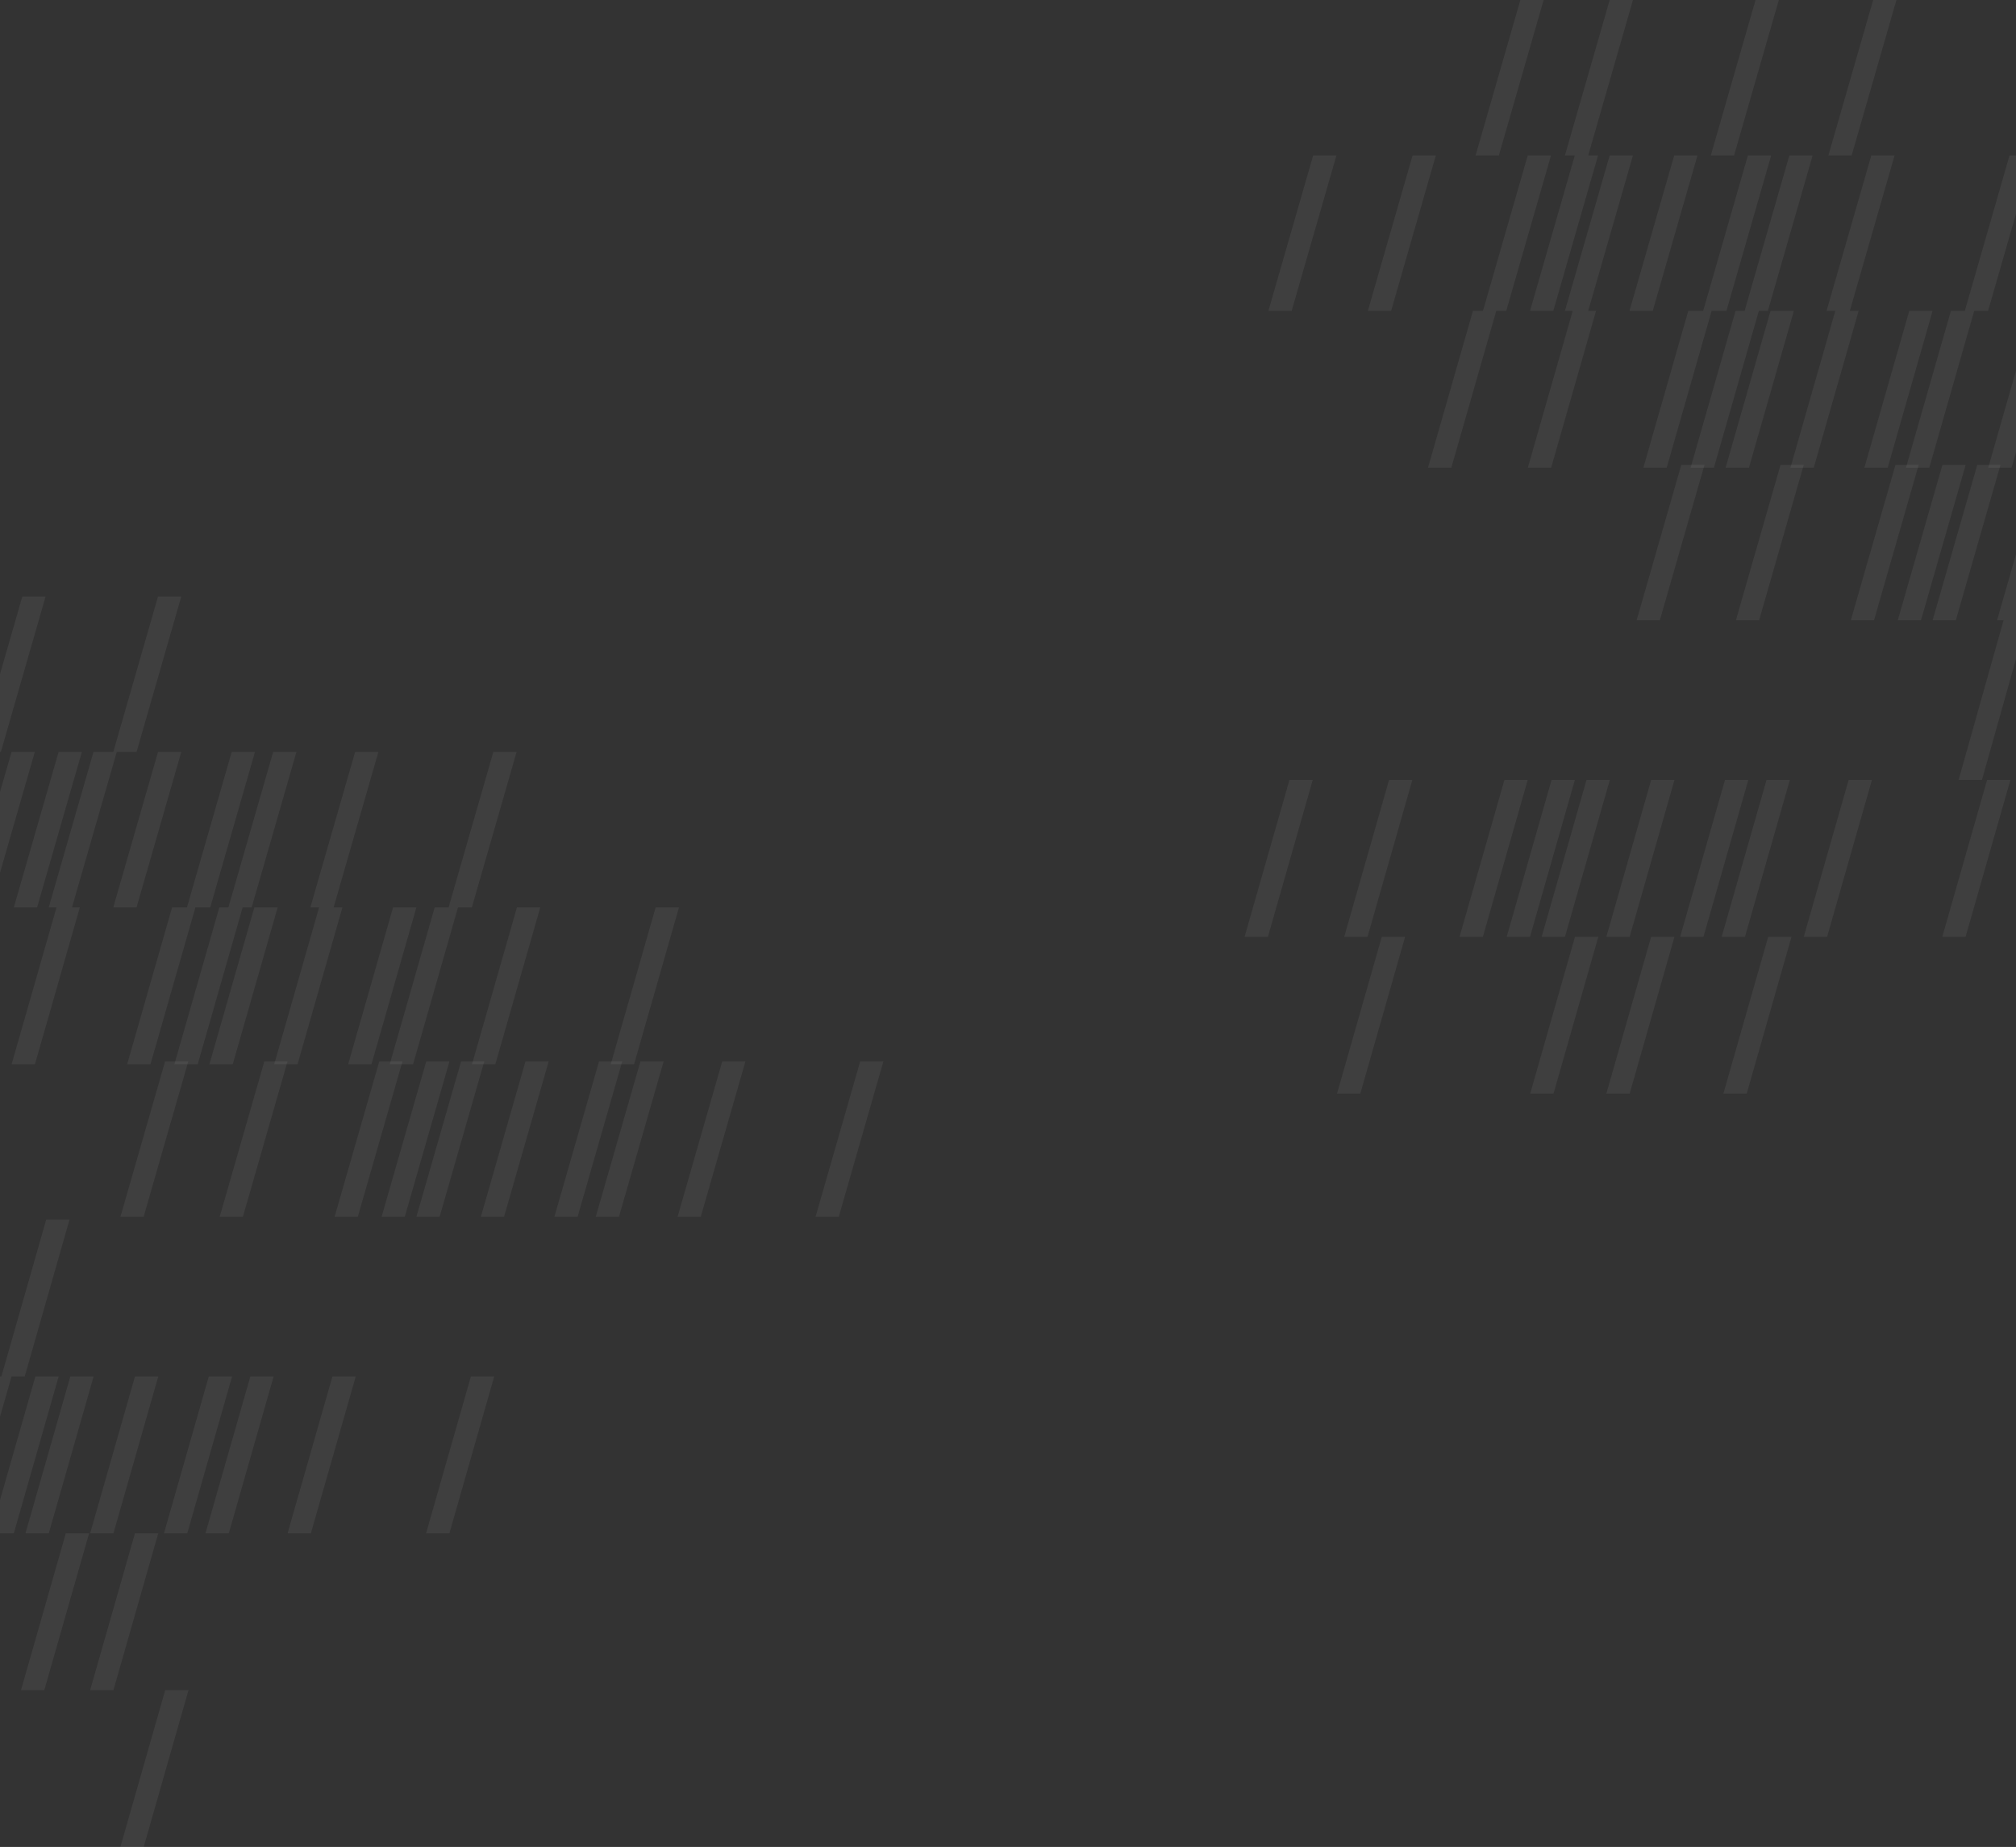 <svg width="1440" height="1319" viewBox="0 0 1440 1319" fill="none" xmlns="http://www.w3.org/2000/svg">
<rect x="0" y="0" width="1440" height="1319" fill="#333333" stroke="none"/>
<path opacity="0.06" d="M1147.4 669L1179.4 557H1196.05L1164.04 669H1147.4Z" fill="#FAFAFA"/>
<path opacity="0.06" d="M1288.42 669L1320.45 557H1337.1L1305.07 669H1288.42Z" fill="#FAFAFA"/>
<path opacity="0.06" d="M1387.35 669L1419.35 557H1436L1403.99 669H1387.35Z" fill="#FAFAFA"/>
<path opacity="0.06" d="M1076.22 669L1108.26 557H1124.9L1092.87 669H1076.22Z" fill="#FAFAFA"/>
<path opacity="0.06" d="M1229.77 669L1261.81 557H1278.45L1246.42 669H1229.77Z" fill="#FAFAFA"/>
<path opacity="0.06" d="M960.171 669L992.176 557H1008.82L976.818 669H960.171Z" fill="#FAFAFA"/>
<path opacity="0.06" d="M1101.2 669L1133.23 557H1149.87L1117.84 669H1101.2Z" fill="#FAFAFA"/>
<path opacity="0.06" d="M1200.12 669L1232.13 557H1248.78L1216.77 669H1200.12Z" fill="#FAFAFA"/>
<path opacity="0.06" d="M889 669L921.031 557H937.678L905.648 669H889Z" fill="#FAFAFA"/>
<path opacity="0.06" d="M1042.55 669L1074.58 557H1091.23L1059.2 669H1042.55Z" fill="#FAFAFA"/>
<g opacity="0.06" clip-path="url(#clip0_0_328)">
<path d="M1399 557L1431.09 443H1447.77L1415.68 557H1399Z" fill="#FAFAFA"/>
</g>
<g opacity="0.06" clip-path="url(#clip1_0_328)">
<path d="M1426.45 443L1458.34 332H1474.93L1443.04 443H1426.45Z" fill="#FAFAFA"/>
<path d="M1355.54 443L1387.45 332H1404.04L1372.13 443H1355.54Z" fill="#FAFAFA"/>
<path d="M1239.91 443L1271.8 332H1288.39L1256.5 443H1239.91Z" fill="#FAFAFA"/>
<path d="M1380.42 443L1412.33 332H1428.92L1397.01 443H1380.42Z" fill="#FAFAFA"/>
<path d="M1169 443L1200.91 332H1217.5L1185.59 443H1169Z" fill="#FAFAFA"/>
<path d="M1321.99 443L1353.9 332H1370.49L1338.58 443H1321.99Z" fill="#FAFAFA"/>
</g>
<g opacity="0.06" clip-path="url(#clip2_0_328)">
<path d="M1278.87 334L1310.93 222H1327.61L1295.55 334H1278.87Z" fill="#FAFAFA"/>
<path d="M1420.15 334L1452.24 222H1468.92L1436.83 334H1420.15Z" fill="#FAFAFA"/>
<path d="M1207.57 334L1239.66 222H1256.33L1224.25 334H1207.57Z" fill="#FAFAFA"/>
<path d="M1361.4 334L1393.49 222H1410.16L1378.08 334H1361.4Z" fill="#FAFAFA"/>
<path d="M1091.3 334L1123.36 222H1140.04L1107.98 334H1091.3Z" fill="#FAFAFA"/>
<path d="M1232.58 334L1264.67 222H1281.35L1249.26 334H1232.58Z" fill="#FAFAFA"/>
<path d="M1331.69 334L1363.75 222H1380.43L1348.37 334H1331.69Z" fill="#FAFAFA"/>
<path d="M1020 334L1052.09 222H1068.77L1036.68 334H1020Z" fill="#FAFAFA"/>
<path d="M1173.83 334L1205.92 222H1222.6L1190.51 334H1173.83Z" fill="#FAFAFA"/>
</g>
<path d="M1163.92 222L1195.87 111H1212.49L1180.54 222H1163.92Z" fill="#FAFAFA" fill-opacity="0.06"/>
<path d="M1304.69 222L1336.66 111H1353.28L1321.31 222H1304.69Z" fill="#FAFAFA" fill-opacity="0.06"/>
<path d="M1403.44 222L1435.38 111H1452L1420.05 222H1403.44Z" fill="#FAFAFA" fill-opacity="0.06"/>
<path d="M1092.88 222L1124.85 111H1141.47L1109.5 222H1092.88Z" fill="#FAFAFA" fill-opacity="0.06"/>
<path d="M1246.15 222L1278.12 111H1294.74L1262.77 222H1246.15Z" fill="#FAFAFA" fill-opacity="0.06"/>
<path d="M977.041 222L1008.99 111H1025.6L993.658 222H977.041Z" fill="#FAFAFA" fill-opacity="0.06"/>
<path d="M1117.81 222L1149.78 111H1166.4L1134.43 222H1117.81Z" fill="#FAFAFA" fill-opacity="0.06"/>
<path d="M1117.81 111L1149.78 0H1166.4L1134.43 111H1117.81Z" fill="#FAFAFA" fill-opacity="0.06"/>
<path d="M1306 111L1337.97 0H1354.59L1322.62 111H1306Z" fill="#FAFAFA" fill-opacity="0.06"/>
<path d="M1222 111L1253.97 0H1270.59L1238.62 111H1222Z" fill="#FAFAFA" fill-opacity="0.06"/>
<path d="M1054 111L1085.97 0H1102.59L1070.62 111H1054Z" fill="#FAFAFA" fill-opacity="0.06"/>
<path d="M1216.55 222L1248.5 111H1265.12L1233.17 222H1216.55Z" fill="#FAFAFA" fill-opacity="0.06"/>
<path d="M906 222L937.972 111H954.589L922.617 222H906Z" fill="#FAFAFA" fill-opacity="0.06"/>
<path d="M1059.27 222L1091.24 111H1107.86L1075.89 222H1059.27Z" fill="#FAFAFA" fill-opacity="0.06"/>
<path d="M64.395 1095L96.401 983H113.049L81.043 1095H64.395Z" fill="#FAFAFA" fill-opacity="0.06"/>
<path d="M1 983L33.005 871H49.653L17.648 983H1Z" fill="#FAFAFA" fill-opacity="0.06"/>
<path d="M64.395 1207L96.401 1095H113.049L81.043 1207H64.395Z" fill="#FAFAFA" fill-opacity="0.06"/>
<path d="M86 1319L118.005 1207H134.653L102.648 1319H86Z" fill="#FAFAFA" fill-opacity="0.06"/>
<path d="M15 1207L47.005 1095H63.653L31.648 1207H15Z" fill="#FAFAFA" fill-opacity="0.06"/>
<path d="M205.421 1095L237.452 983H254.1L222.069 1095H205.421Z" fill="#FAFAFA" fill-opacity="0.06"/>
<path d="M304.347 1095L336.352 983H353L320.995 1095H304.347Z" fill="#FAFAFA" fill-opacity="0.06"/>
<path d="M-6.775 1095L25.256 983H41.903L9.873 1095H-6.775Z" fill="#FAFAFA" fill-opacity="0.06"/>
<path d="M146.774 1095L178.805 983H195.453L163.422 1095H146.774Z" fill="#FAFAFA" fill-opacity="0.06"/>
<path d="M18.197 1095L50.227 983H66.875L34.844 1095H18.197Z" fill="#FAFAFA" fill-opacity="0.06"/>
<path d="M117.122 1095L149.128 983H165.775L133.77 1095H117.122Z" fill="#FAFAFA" fill-opacity="0.06"/>
<path d="M-40.45 1095L-8.42 983H8.228L-23.803 1095H-40.45Z" fill="#FAFAFA" fill-opacity="0.06"/>
<g opacity="0.06" clip-path="url(#clip3_0_328)">
<path d="M343.451 869L375.339 758H391.926L360.038 869H343.451Z" fill="#FAFAFA"/>
<path d="M483.961 869L515.874 758H532.461L500.548 869H483.961Z" fill="#FAFAFA"/>
<path d="M582.525 869L614.413 758H631L599.112 869H582.525Z" fill="#FAFAFA"/>
<path d="M272.54 869L304.454 758H321.041L289.127 869H272.54Z" fill="#FAFAFA"/>
<path d="M425.528 869L457.442 758H474.029L442.115 869H425.528Z" fill="#FAFAFA"/>
<path d="M156.91 869L188.799 758H205.386L173.497 869H156.91Z" fill="#FAFAFA"/>
<path d="M297.421 869L329.334 758H345.921L314.008 869H297.421Z" fill="#FAFAFA"/>
<path d="M395.985 869L427.873 758H444.46L412.572 869H395.985Z" fill="#FAFAFA"/>
<path d="M86 869L117.914 758H134.5L102.587 869H86Z" fill="#FAFAFA"/>
<path d="M238.988 869L270.902 758H287.489L255.575 869H238.988Z" fill="#FAFAFA"/>
</g>
<g opacity="0.06" clip-path="url(#clip4_0_328)">
<path d="M195.868 760L227.932 648H244.61L212.546 760H195.868Z" fill="#FAFAFA"/>
<path d="M337.152 760L369.241 648H385.919L353.83 760H337.152Z" fill="#FAFAFA"/>
<path d="M436.258 760L468.322 648H485L452.936 760H436.258Z" fill="#FAFAFA"/>
<path d="M124.567 760L156.656 648H173.334L141.245 760H124.567Z" fill="#FAFAFA"/>
<path d="M278.397 760L310.487 648H327.165L295.076 760H278.397Z" fill="#FAFAFA"/>
<path d="M8.301 760L40.365 648H57.043L24.979 760H8.301Z" fill="#FAFAFA"/>
<path d="M149.585 760L181.674 648H198.352L166.263 760H149.585Z" fill="#FAFAFA"/>
<path d="M248.691 760L280.755 648H297.433L265.369 760H248.691Z" fill="#FAFAFA"/>
<path d="M90.83 760L122.92 648H139.598L107.509 760H90.83Z" fill="#FAFAFA"/>
</g>
<path d="M80.923 648L112.87 537H129.487L97.54 648H80.923Z" fill="#FAFAFA" fill-opacity="0.06"/>
<path d="M80.923 537L112.87 426H129.487L97.54 537H80.923Z" fill="#FAFAFA" fill-opacity="0.06"/>
<path d="M-16 537L15.947 426H32.564L0.617 537H-16Z" fill="#FAFAFA" fill-opacity="0.06"/>
<path d="M221.691 648L253.663 537H270.281L238.309 648H221.691Z" fill="#FAFAFA" fill-opacity="0.06"/>
<path d="M320.436 648L352.383 537H369L337.053 648H320.436Z" fill="#FAFAFA" fill-opacity="0.06"/>
<path d="M9.883 648L41.855 537H58.472L26.5 648H9.883Z" fill="#FAFAFA" fill-opacity="0.06"/>
<path d="M163.151 648L195.123 537H211.741L179.769 648H163.151Z" fill="#FAFAFA" fill-opacity="0.06"/>
<path d="M34.809 648L66.781 537H83.398L51.426 648H34.809Z" fill="#FAFAFA" fill-opacity="0.06"/>
<path d="M133.553 648L165.5 537H182.118L150.171 648H133.553Z" fill="#FAFAFA" fill-opacity="0.06"/>
<path d="M-23.731 648L8.241 537H24.858L-7.114 648H-23.731Z" fill="#FAFAFA" fill-opacity="0.06"/>
<path opacity="0.06" d="M1147.4 781L1179.4 669H1196.05L1164.04 781H1147.4Z" fill="#FAFAFA"/>
<path opacity="0.06" d="M1231 781L1263.01 669H1279.65L1247.65 781H1231Z" fill="#FAFAFA"/>
<path opacity="0.06" d="M1093 781L1125.01 669H1141.65L1109.65 781H1093Z" fill="#FAFAFA"/>
<path opacity="0.06" d="M955 781L987.005 669H1003.65L971.648 781H955Z" fill="#FAFAFA"/>
<defs>
<clipPath id="clip0_0_328">
<rect width="548" height="114" fill="white" transform="translate(1399 443)"/>
</clipPath>
<clipPath id="clip1_0_328">
<rect width="545" height="111" fill="white" transform="translate(1169 332)"/>
</clipPath>
<clipPath id="clip2_0_328">
<rect width="548" height="112" fill="white" transform="translate(1020 222)"/>
</clipPath>
<clipPath id="clip3_0_328">
<rect width="545" height="111" fill="white" transform="translate(86 758)"/>
</clipPath>
<clipPath id="clip4_0_328">
<rect width="548" height="112" fill="white" transform="translate(-63 648)"/>
</clipPath>
</defs>
</svg>
